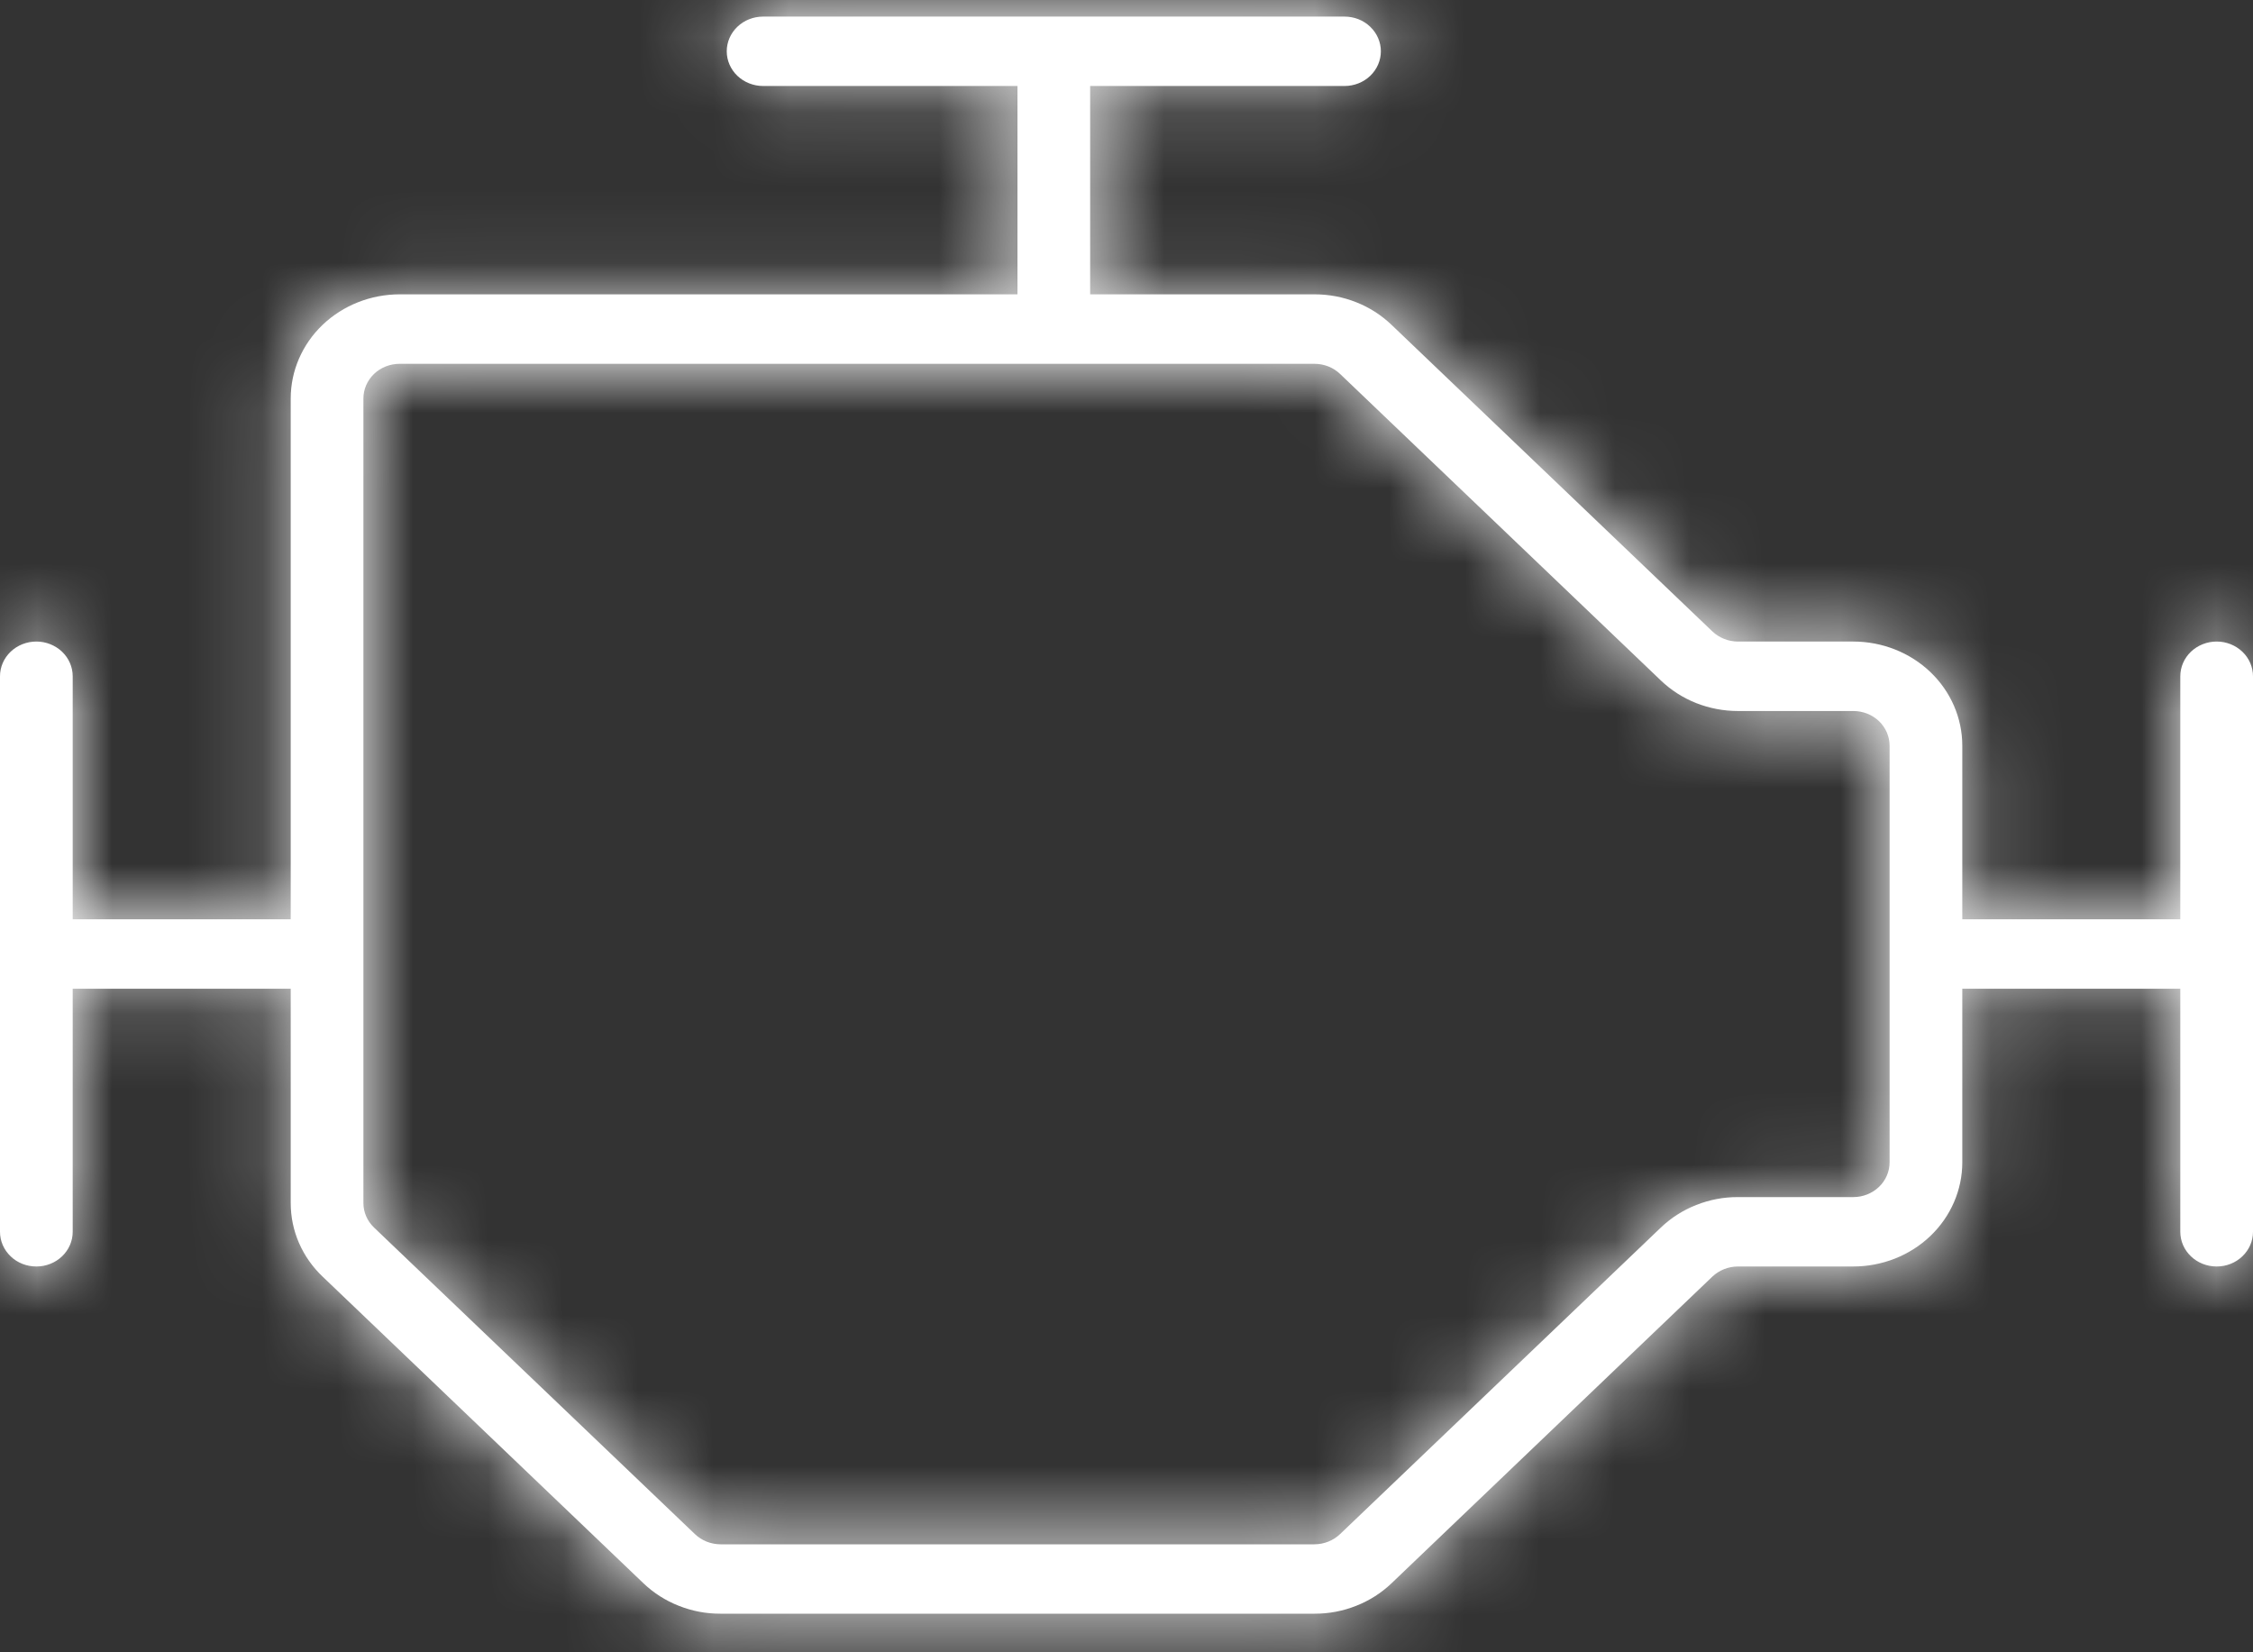 <svg width="30" height="22" viewBox="0 0 30 22" fill="none" xmlns="http://www.w3.org/2000/svg">
<rect x="0" y="0" width="30" height="22" fill="#333333" stroke="none"/>
<g id="Vector">
<mask id="path-1-inside-1_766_698" fill="white">
<path d="M29.516 8.542C29.388 8.542 29.265 8.591 29.174 8.677C29.083 8.764 29.032 8.882 29.032 9.004V12.24H26.129V9.929C26.129 9.561 25.976 9.208 25.704 8.948C25.432 8.688 25.062 8.542 24.677 8.542H23.142C23.014 8.542 22.892 8.493 22.801 8.407L18.529 4.325C18.394 4.196 18.234 4.093 18.058 4.024C17.882 3.954 17.693 3.919 17.503 3.919H14.516V1.145H17.903C18.032 1.145 18.155 1.096 18.245 1.01C18.336 0.923 18.387 0.805 18.387 0.683C18.387 0.56 18.336 0.443 18.245 0.356C18.155 0.269 18.032 0.221 17.903 0.221H10.161C10.033 0.221 9.91 0.269 9.819 0.356C9.728 0.443 9.677 0.56 9.677 0.683C9.677 0.805 9.728 0.923 9.819 1.01C9.91 1.096 10.033 1.145 10.161 1.145H13.548V3.919H5.323C4.938 3.919 4.568 4.065 4.296 4.325C4.024 4.585 3.871 4.938 3.871 5.306V12.24H0.968V9.004C0.968 8.882 0.917 8.764 0.826 8.677C0.735 8.591 0.612 8.542 0.484 8.542C0.356 8.542 0.232 8.591 0.142 8.677C0.051 8.764 0 8.882 0 9.004V16.401C0 16.524 0.051 16.641 0.142 16.728C0.232 16.815 0.356 16.863 0.484 16.863C0.612 16.863 0.735 16.815 0.826 16.728C0.917 16.641 0.968 16.524 0.968 16.401V13.165H3.871V16.018C3.871 16.201 3.908 16.381 3.981 16.549C4.054 16.717 4.161 16.87 4.296 16.998L8.568 21.081C8.703 21.21 8.863 21.312 9.039 21.381C9.215 21.451 9.403 21.487 9.594 21.486H17.503C17.693 21.487 17.882 21.451 18.058 21.381C18.234 21.312 18.394 21.21 18.529 21.081L22.801 16.998C22.892 16.912 23.014 16.863 23.142 16.863H24.677C25.062 16.863 25.432 16.717 25.704 16.457C25.976 16.197 26.129 15.844 26.129 15.476V13.165H29.032V16.401C29.032 16.524 29.083 16.641 29.174 16.728C29.265 16.815 29.388 16.863 29.516 16.863C29.645 16.863 29.767 16.815 29.858 16.728C29.949 16.641 30 16.524 30 16.401V9.004C30 8.882 29.949 8.764 29.858 8.677C29.767 8.591 29.645 8.542 29.516 8.542ZM25.161 15.476C25.161 15.599 25.11 15.717 25.02 15.803C24.929 15.89 24.806 15.939 24.677 15.939H23.142C22.952 15.938 22.763 15.974 22.587 16.044C22.411 16.113 22.251 16.215 22.116 16.344L17.844 20.426C17.753 20.513 17.631 20.561 17.503 20.562H9.594C9.466 20.561 9.343 20.513 9.253 20.426L4.98 16.344C4.89 16.258 4.839 16.141 4.839 16.018V5.306C4.839 5.183 4.89 5.066 4.98 4.979C5.071 4.892 5.194 4.844 5.323 4.844H17.503C17.631 4.844 17.753 4.892 17.844 4.979L22.116 9.061C22.251 9.19 22.411 9.292 22.587 9.362C22.763 9.431 22.952 9.467 23.142 9.467H24.677C24.806 9.467 24.929 9.515 25.02 9.602C25.11 9.689 25.161 9.806 25.161 9.929V15.476Z"/>
</mask>
<path d="M29.516 8.542C29.388 8.542 29.265 8.591 29.174 8.677C29.083 8.764 29.032 8.882 29.032 9.004V12.24H26.129V9.929C26.129 9.561 25.976 9.208 25.704 8.948C25.432 8.688 25.062 8.542 24.677 8.542H23.142C23.014 8.542 22.892 8.493 22.801 8.407L18.529 4.325C18.394 4.196 18.234 4.093 18.058 4.024C17.882 3.954 17.693 3.919 17.503 3.919H14.516V1.145H17.903C18.032 1.145 18.155 1.096 18.245 1.01C18.336 0.923 18.387 0.805 18.387 0.683C18.387 0.56 18.336 0.443 18.245 0.356C18.155 0.269 18.032 0.221 17.903 0.221H10.161C10.033 0.221 9.91 0.269 9.819 0.356C9.728 0.443 9.677 0.56 9.677 0.683C9.677 0.805 9.728 0.923 9.819 1.01C9.91 1.096 10.033 1.145 10.161 1.145H13.548V3.919H5.323C4.938 3.919 4.568 4.065 4.296 4.325C4.024 4.585 3.871 4.938 3.871 5.306V12.24H0.968V9.004C0.968 8.882 0.917 8.764 0.826 8.677C0.735 8.591 0.612 8.542 0.484 8.542C0.356 8.542 0.232 8.591 0.142 8.677C0.051 8.764 0 8.882 0 9.004V16.401C0 16.524 0.051 16.641 0.142 16.728C0.232 16.815 0.356 16.863 0.484 16.863C0.612 16.863 0.735 16.815 0.826 16.728C0.917 16.641 0.968 16.524 0.968 16.401V13.165H3.871V16.018C3.871 16.201 3.908 16.381 3.981 16.549C4.054 16.717 4.161 16.87 4.296 16.998L8.568 21.081C8.703 21.21 8.863 21.312 9.039 21.381C9.215 21.451 9.403 21.487 9.594 21.486H17.503C17.693 21.487 17.882 21.451 18.058 21.381C18.234 21.312 18.394 21.21 18.529 21.081L22.801 16.998C22.892 16.912 23.014 16.863 23.142 16.863H24.677C25.062 16.863 25.432 16.717 25.704 16.457C25.976 16.197 26.129 15.844 26.129 15.476V13.165H29.032V16.401C29.032 16.524 29.083 16.641 29.174 16.728C29.265 16.815 29.388 16.863 29.516 16.863C29.645 16.863 29.767 16.815 29.858 16.728C29.949 16.641 30 16.524 30 16.401V9.004C30 8.882 29.949 8.764 29.858 8.677C29.767 8.591 29.645 8.542 29.516 8.542ZM25.161 15.476C25.161 15.599 25.11 15.717 25.02 15.803C24.929 15.89 24.806 15.939 24.677 15.939H23.142C22.952 15.938 22.763 15.974 22.587 16.044C22.411 16.113 22.251 16.215 22.116 16.344L17.844 20.426C17.753 20.513 17.631 20.561 17.503 20.562H9.594C9.466 20.561 9.343 20.513 9.253 20.426L4.98 16.344C4.89 16.258 4.839 16.141 4.839 16.018V5.306C4.839 5.183 4.89 5.066 4.98 4.979C5.071 4.892 5.194 4.844 5.323 4.844H17.503C17.631 4.844 17.753 4.892 17.844 4.979L22.116 9.061C22.251 9.19 22.411 9.292 22.587 9.362C22.763 9.431 22.952 9.467 23.142 9.467H24.677C24.806 9.467 24.929 9.515 25.02 9.602C25.11 9.689 25.161 9.806 25.161 9.929V15.476Z" fill="white"/>
<path d="M29.032 12.24V67.24H84.032V12.24H29.032ZM26.129 12.24H-28.871V67.24H26.129V12.24ZM24.677 8.542V-46.458V8.542ZM23.142 8.542L23.052 63.542L23.097 63.542H23.142V8.542ZM22.801 8.407L-15.193 48.174L-15.182 48.184L-15.171 48.195L22.801 8.407ZM18.529 4.325L-19.54 44.021L-19.503 44.056L-19.466 44.092L18.529 4.325ZM17.503 3.919V58.919H17.565L17.628 58.919L17.503 3.919ZM14.516 3.919H-40.484V58.919H14.516V3.919ZM14.516 1.145V-53.855H-40.484V1.145H14.516ZM13.548 1.145H68.548V-53.855H13.548V1.145ZM13.548 3.919V58.919H68.548V3.919H13.548ZM5.323 3.919V-51.081V3.919ZM3.871 12.24V67.24H58.871V12.24H3.871ZM0.968 12.24H-54.032V67.24H0.968V12.24ZM0.968 9.004H55.968H0.968ZM0 9.004H-55H0ZM0 16.401H-55H0ZM0.968 16.401H55.968H0.968ZM0.968 13.165V-41.835H-54.032V13.165H0.968ZM3.871 13.165H58.871V-41.835H3.871V13.165ZM3.871 16.018L58.871 16.156L58.871 16.087V16.018H3.871ZM4.296 16.998L42.29 -22.769L42.253 -22.804L42.215 -22.84L4.296 16.998ZM8.568 21.081L46.637 -18.616L46.6 -18.651L46.562 -18.687L8.568 21.081ZM9.594 21.486V-33.514H9.531L9.469 -33.514L9.594 21.486ZM17.503 21.486L17.628 -33.514L17.565 -33.514H17.503V21.486ZM18.529 21.081L-19.466 -18.687L-19.503 -18.651L-19.54 -18.616L18.529 21.081ZM22.801 16.998L-15.171 -22.79L-15.182 -22.779L-15.193 -22.769L22.801 16.998ZM23.142 16.863V-38.137H23.097L23.052 -38.137L23.142 16.863ZM26.129 13.165V-41.835H-28.871V13.165H26.129ZM29.032 13.165H84.032V-41.835H29.032V13.165ZM23.142 15.939L23.017 70.939L23.08 70.939H23.142V15.939ZM22.116 16.344L60.111 56.112L60.148 56.076L60.185 56.041L22.116 16.344ZM17.844 20.426L55.816 60.215L55.827 60.204L55.838 60.194L17.844 20.426ZM17.503 20.562V75.562H17.548L17.593 75.562L17.503 20.562ZM9.594 20.562L9.504 75.562L9.549 75.562H9.594V20.562ZM9.253 20.426L-28.741 60.194L-28.73 60.204L-28.719 60.215L9.253 20.426ZM4.98 16.344L-33.036 56.091L-33.025 56.101L-33.014 56.112L4.98 16.344ZM4.839 16.018H-50.161V16.068L-50.161 16.117L4.839 16.018ZM17.503 4.844L17.593 -50.156L17.548 -50.156H17.503V4.844ZM17.844 4.979L55.838 -34.788L55.827 -34.799L55.816 -34.81L17.844 4.979ZM22.116 9.061L60.185 -30.635L60.148 -30.671L60.111 -30.706L22.116 9.061ZM23.142 9.467V-45.533H23.08L23.017 -45.533L23.142 9.467ZM29.516 -46.458C15.59 -46.458 1.757 -41.196 -8.82 -31.09L67.168 48.445C56.772 58.377 43.186 63.542 29.516 63.542V-46.458ZM-8.82 -31.09C-19.483 -20.902 -25.968 -6.536 -25.968 9.004H84.032C84.032 24.299 77.65 38.431 67.168 48.445L-8.82 -31.09ZM-25.968 9.004V12.24H84.032V9.004H-25.968ZM29.032 -42.76H26.129V67.24H29.032V-42.76ZM81.129 12.24V9.929H-28.871V12.24H81.129ZM81.129 9.929C81.129 -5.856 74.543 -20.458 63.698 -30.819L-12.29 48.715C-22.59 38.875 -28.871 24.978 -28.871 9.929H81.129ZM63.698 -30.819C52.939 -41.099 38.86 -46.458 24.677 -46.458V63.542C11.264 63.542 -2.076 58.475 -12.29 48.715L63.698 -30.819ZM24.677 -46.458H23.142V63.542H24.677V-46.458ZM23.232 -46.458C36.863 -46.436 50.403 -41.279 60.773 -31.382L-15.171 48.195C-4.62 58.265 9.166 63.519 23.052 63.542L23.232 -46.458ZM60.795 -31.361L56.523 -35.443L-19.466 44.092L-15.193 48.174L60.795 -31.361ZM56.597 -35.371C51.23 -40.519 44.985 -44.472 38.284 -47.122L-2.168 55.17C-8.516 52.659 -14.442 48.91 -19.54 44.021L56.597 -35.371ZM38.284 -47.122C31.587 -49.771 24.489 -51.097 17.378 -51.081L17.628 58.919C10.898 58.934 4.177 57.679 -2.168 55.17L38.284 -47.122ZM17.503 -51.081H14.516V58.919H17.503V-51.081ZM69.516 3.919V1.145H-40.484V3.919H69.516ZM14.516 56.145H17.903V-53.855H14.516V56.145ZM17.903 56.145C31.83 56.145 45.662 50.883 56.24 40.777L-19.749 -38.758C-9.353 -48.69 4.234 -53.855 17.903 -53.855V56.145ZM56.24 40.777C66.903 30.59 73.387 16.223 73.387 0.683H-36.613C-36.613 -14.612 -30.23 -28.743 -19.749 -38.758L56.24 40.777ZM73.387 0.683C73.387 -14.857 66.903 -29.224 56.24 -39.411L-19.749 40.123C-30.23 30.109 -36.613 15.978 -36.613 0.683H73.387ZM56.24 -39.411C45.662 -49.517 31.83 -54.779 17.903 -54.779V55.221C4.234 55.221 -9.353 50.056 -19.749 40.123L56.24 -39.411ZM17.903 -54.779H10.161V55.221H17.903V-54.779ZM10.161 -54.779C-3.765 -54.779 -17.597 -49.517 -28.175 -39.411L47.813 40.123C37.417 50.056 23.831 55.221 10.161 55.221V-54.779ZM-28.175 -39.411C-38.838 -29.224 -45.323 -14.857 -45.323 0.683H64.677C64.677 15.977 58.295 30.109 47.813 40.123L-28.175 -39.411ZM-45.323 0.683C-45.323 16.223 -38.838 30.589 -28.175 40.777L47.813 -38.758C58.295 -28.743 64.677 -14.612 64.677 0.683H-45.323ZM-28.175 40.777C-17.597 50.883 -3.765 56.145 10.161 56.145V-53.855C23.831 -53.855 37.417 -48.69 47.813 -38.758L-28.175 40.777ZM10.161 56.145H13.548V-53.855H10.161V56.145ZM-41.452 1.145V3.919H68.548V1.145H-41.452ZM13.548 -51.081H5.323V58.919H13.548V-51.081ZM5.323 -51.081C-8.86 -51.081 -22.939 -45.722 -33.698 -35.442L42.29 44.093C32.076 53.852 18.736 58.919 5.323 58.919V-51.081ZM-33.698 -35.442C-44.543 -25.081 -51.129 -10.479 -51.129 5.306H58.871C58.871 20.355 52.59 34.252 42.29 44.093L-33.698 -35.442ZM-51.129 5.306V12.24H58.871V5.306H-51.129ZM3.871 -42.76H0.968V67.24H3.871V-42.76ZM55.968 12.24V9.004H-54.032V12.24H55.968ZM55.968 9.004C55.968 -6.536 49.483 -20.902 38.82 -31.09L-37.168 48.445C-47.65 38.431 -54.032 24.299 -54.032 9.004H55.968ZM38.82 -31.09C28.243 -41.196 14.41 -46.458 0.484 -46.458V63.542C-13.186 63.542 -26.772 58.377 -37.168 48.445L38.82 -31.09ZM0.484 -46.458C-13.443 -46.458 -27.275 -41.196 -37.852 -31.09L38.136 48.445C27.74 58.377 14.154 63.542 0.484 63.542V-46.458ZM-37.852 -31.09C-48.515 -20.902 -55 -6.536 -55 9.004H55C55 24.299 48.617 38.431 38.136 48.445L-37.852 -31.09ZM-55 9.004V16.401H55V9.004H-55ZM-55 16.401C-55 31.941 -48.515 46.308 -37.852 56.495L38.136 -23.039C48.617 -13.025 55 1.106 55 16.401H-55ZM-37.852 56.495C-27.275 66.601 -13.443 71.863 0.484 71.863V-38.137C14.154 -38.137 27.74 -32.972 38.136 -23.039L-37.852 56.495ZM0.484 71.863C14.41 71.863 28.243 66.601 38.82 56.495L-37.168 -23.039C-26.772 -32.972 -13.186 -38.137 0.484 -38.137V71.863ZM38.82 56.495C49.483 46.308 55.968 31.941 55.968 16.401H-54.032C-54.032 1.106 -47.65 -13.025 -37.168 -23.039L38.82 56.495ZM55.968 16.401V13.165H-54.032V16.401H55.968ZM0.968 68.165H3.871V-41.835H0.968V68.165ZM-51.129 13.165V16.018H58.871V13.165H-51.129ZM-51.129 15.881C-51.148 23.685 -49.546 31.351 -46.487 38.413L54.448 -5.315C57.362 1.411 58.889 8.716 58.871 16.156L-51.129 15.881ZM-46.487 38.413C-43.43 45.469 -39.014 51.706 -33.624 56.837L42.215 -22.84C47.335 -17.966 51.537 -12.034 54.448 -5.315L-46.487 38.413ZM-33.699 56.766L-29.426 60.848L46.562 -18.687L42.29 -22.769L-33.699 56.766ZM-29.5 60.777C-24.133 65.924 -17.888 69.878 -11.188 72.527L29.265 -29.765C35.613 -27.254 41.538 -23.505 46.637 -18.616L-29.5 60.777ZM-11.188 72.527C-4.49 75.176 2.608 76.502 9.719 76.486L9.469 -33.514C16.199 -33.529 22.92 -32.274 29.265 -29.765L-11.188 72.527ZM9.594 76.486H17.503V-33.514H9.594V76.486ZM17.378 76.486C24.489 76.502 31.587 75.176 38.284 72.527L-2.168 -29.765C4.177 -32.274 10.898 -33.529 17.628 -33.514L17.378 76.486ZM38.284 72.527C44.985 69.878 51.23 65.924 56.597 60.777L-19.54 -18.616C-14.442 -23.505 -8.516 -27.254 -2.168 -29.765L38.284 72.527ZM56.523 60.848L60.795 56.766L-15.193 -22.769L-19.466 -18.687L56.523 60.848ZM60.773 56.787C50.403 66.684 36.862 71.841 23.232 71.863L23.052 -38.137C9.166 -38.114 -4.619 -32.86 -15.171 -22.79L60.773 56.787ZM23.142 71.863H24.677V-38.137H23.142V71.863ZM24.677 71.863C38.86 71.863 52.939 66.504 63.698 56.224L-12.29 -23.31C-2.076 -33.069 11.264 -38.137 24.677 -38.137V71.863ZM63.698 56.224C74.543 45.864 81.129 31.262 81.129 15.476H-28.871C-28.871 0.427 -22.59 -13.47 -12.29 -23.31L63.698 56.224ZM81.129 15.476V13.165H-28.871V15.476H81.129ZM26.129 68.165H29.032V-41.835H26.129V68.165ZM-25.968 13.165V16.401H84.032V13.165H-25.968ZM-25.968 16.401C-25.968 31.941 -19.483 46.308 -8.82 56.495L67.168 -23.039C77.65 -13.025 84.032 1.106 84.032 16.401H-25.968ZM-8.82 56.495C1.757 66.601 15.59 71.863 29.516 71.863V-38.137C43.186 -38.137 56.772 -32.972 67.168 -23.039L-8.82 56.495ZM29.516 71.863C43.443 71.863 57.275 66.601 67.853 56.495L-8.136 -23.039C2.26 -32.972 15.846 -38.137 29.516 -38.137V71.863ZM67.853 56.495C78.515 46.308 85 31.941 85 16.401H-25C-25 1.106 -18.617 -13.025 -8.136 -23.039L67.853 56.495ZM85 16.401V9.004H-25V16.401H85ZM85 9.004C85 -6.536 78.515 -20.902 67.853 -31.09L-8.136 48.445C-18.617 38.431 -25 24.299 -25 9.004H85ZM67.853 -31.09C57.275 -41.196 43.443 -46.458 29.516 -46.458V63.542C15.846 63.542 2.26 58.377 -8.136 48.445L67.853 -31.09ZM-29.839 15.476C-29.839 0.182 -23.456 -13.95 -12.975 -23.964L63.014 55.571C73.677 45.383 80.161 31.016 80.161 15.476H-29.839ZM-12.975 -23.964C-2.578 -33.897 11.008 -39.061 24.677 -39.061V70.939C38.604 70.939 52.436 65.677 63.014 55.571L-12.975 -23.964ZM24.677 -39.061H23.142V70.939H24.677V-39.061ZM23.268 -39.061C16.156 -39.077 9.058 -37.751 2.361 -35.102L42.813 67.189C36.468 69.699 29.747 70.954 23.017 70.939L23.268 -39.061ZM2.361 -35.102C-4.339 -32.453 -10.585 -28.499 -15.952 -23.352L60.185 56.041C55.087 60.93 49.161 64.679 42.813 67.189L2.361 -35.102ZM-15.878 -23.423L-20.15 -19.341L55.838 60.194L60.111 56.112L-15.878 -23.423ZM-20.128 -19.362C-9.758 -29.259 3.783 -34.416 17.413 -34.438L17.593 75.562C31.479 75.539 45.264 70.285 55.816 60.215L-20.128 -19.362ZM17.503 -34.438H9.594V75.562H17.503V-34.438ZM9.684 -34.438C23.314 -34.416 36.854 -29.259 47.225 -19.362L-28.719 60.215C-18.168 70.285 -4.382 75.539 9.504 75.562L9.684 -34.438ZM47.247 -19.341L42.974 -23.423L-33.014 56.112L-28.741 60.194L47.247 -19.341ZM42.996 -23.402C53.442 -13.411 59.811 0.671 59.839 15.92L-50.161 16.117C-50.133 31.61 -43.662 45.927 -33.036 56.091L42.996 -23.402ZM59.839 16.018V5.306H-50.161V16.018H59.839ZM59.839 5.306C59.839 20.601 53.456 34.732 42.975 44.746L-33.014 -34.788C-43.677 -24.601 -50.161 -10.234 -50.161 5.306H59.839ZM42.975 44.746C32.578 54.679 18.992 59.844 5.323 59.844V-50.156C-8.604 -50.156 -22.436 -44.895 -33.014 -34.788L42.975 44.746ZM5.323 59.844H17.503V-50.156H5.323V59.844ZM17.413 59.843C3.783 59.821 -9.758 54.664 -20.128 44.767L55.816 -34.81C45.264 -44.88 31.479 -50.134 17.593 -50.156L17.413 59.843ZM-20.15 44.746L-15.878 48.828L60.111 -30.706L55.838 -34.788L-20.15 44.746ZM-15.952 48.757C-10.585 53.904 -4.34 57.858 2.361 60.508L42.813 -41.784C49.161 -39.274 55.087 -35.525 60.185 -30.635L-15.952 48.757ZM2.361 60.508C9.058 63.156 16.156 64.483 23.268 64.466L23.017 -45.533C29.747 -45.549 36.468 -44.293 42.813 -41.784L2.361 60.508ZM23.142 64.466H24.677V-45.533H23.142V64.466ZM24.677 64.466C11.008 64.466 -2.578 59.302 -12.975 49.369L63.014 -30.165C52.436 -40.272 38.604 -45.533 24.677 -45.533V64.466ZM-12.975 49.369C-23.456 39.355 -29.839 25.223 -29.839 9.929H80.161C80.161 -5.611 73.677 -19.977 63.014 -30.165L-12.975 49.369ZM-29.839 9.929V15.476H80.161V9.929H-29.839Z" fill="white" mask="url(#path-1-inside-1_766_698)"/>
</g>
</svg>
